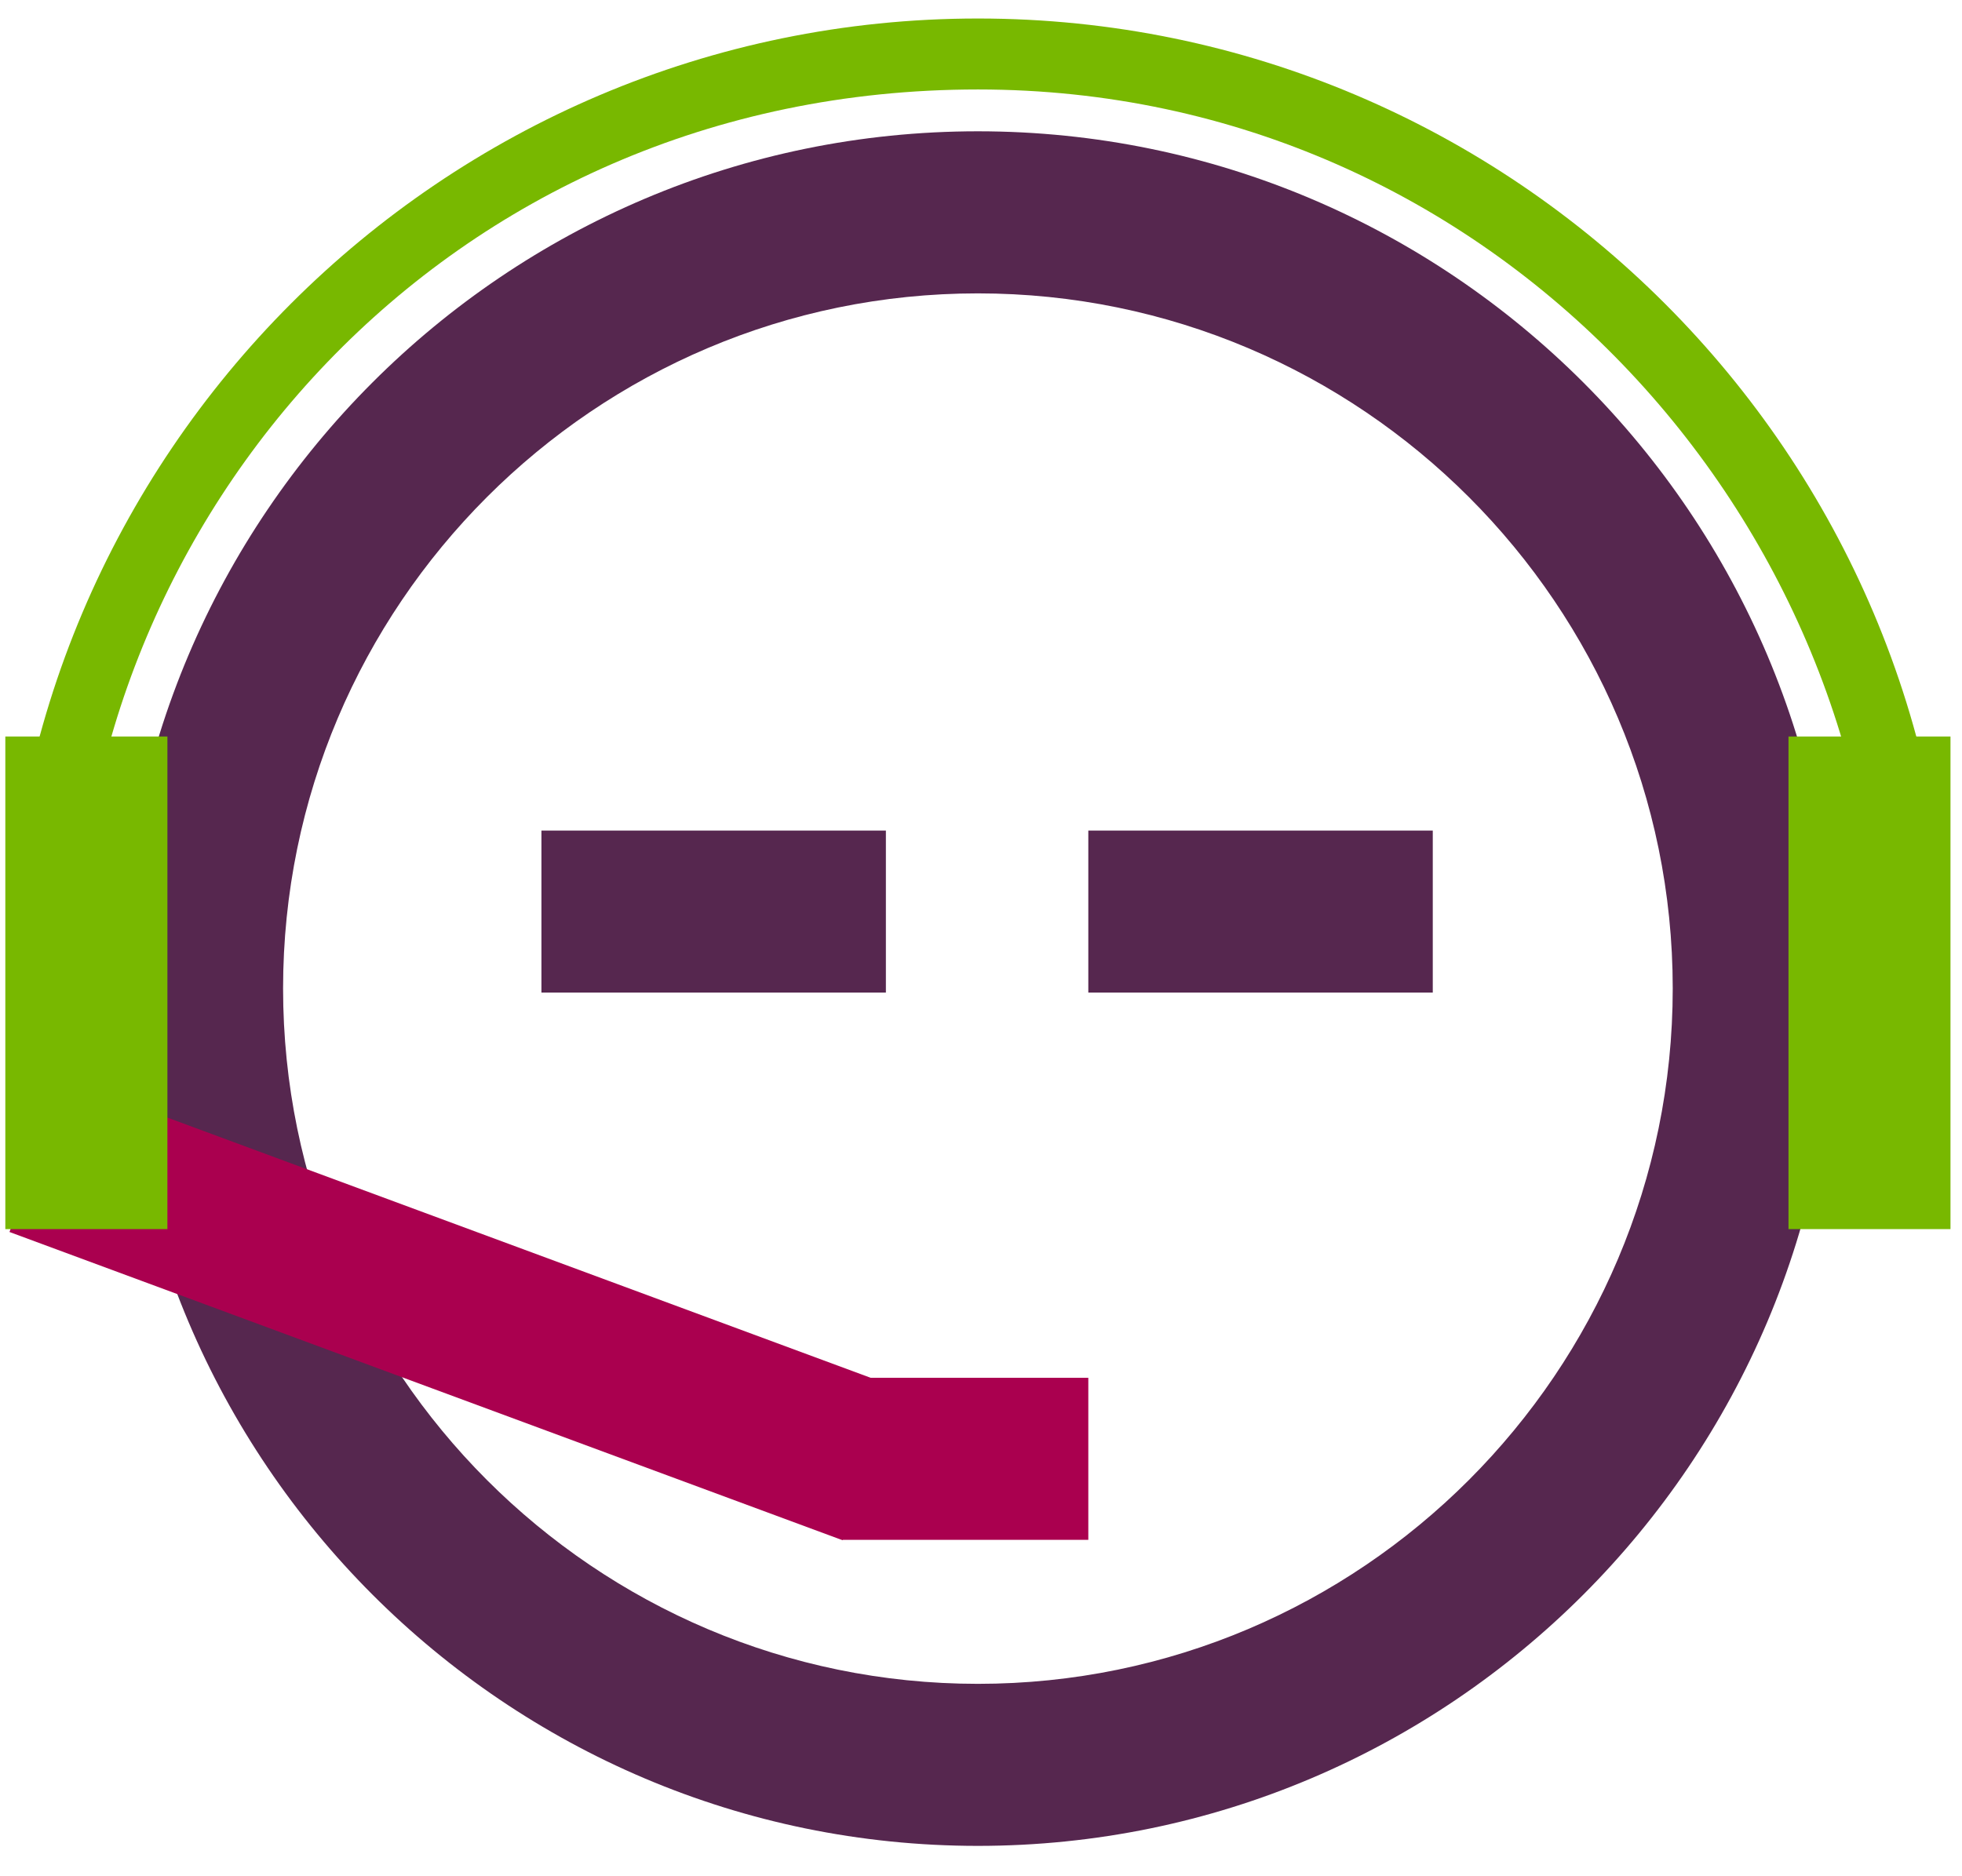 <?xml version="1.0" encoding="UTF-8"?>
<svg width="46px" height="44px" viewBox="0 0 46 44" version="1.1" xmlns="http://www.w3.org/2000/svg" xmlns:xlink="http://www.w3.org/1999/xlink">
    <!-- Generator: Sketch 52.6 (67491) - http://www.bohemiancoding.com/sketch -->
    <title>iconos</title>
    <desc>Created with Sketch.</desc>
    <g id="Info-Faqs" stroke="none" stroke-width="1" fill="none" fill-rule="evenodd">
        <g id="Info-Faqs.MODAL.desktop" transform="translate(-381, -620)" fill-rule="nonzero">
            <g id="info" transform="translate(318, 226)">
                <g id="ico" transform="translate(46.261, 394.229)">
                    <g id="iconos" transform="translate(16.095, 0)">
                        <path d="M2.444,22.748 C2.444,11.957 11.075,1.869 23.573,1.869 C35.691,1.869 44.699,11.996 44.699,23.013 C44.699,23.033 44.699,23.048 44.699,23.069 L46.36,23.069 C46.36,23.048 46.365,23.033 46.365,23.013 C46.365,10.437 36.138,0.205 23.573,0.205 C11.006,0.205 0.781,10.437 0.781,23.013 C0.781,23.033 0.786,23.048 0.786,23.069 L2.434,23.069 C2.434,23.048 2.444,23.068 2.444,22.748 Z" id="Shape" fill="#78B800"></path>
                        <path d="M23.571,43.059 C12.496,43.059 3.482,34.04 3.482,22.951 C3.482,11.866 12.496,2.85 23.571,2.85 C34.648,2.85 43.66,11.866 43.66,22.951 C43.66,34.04 34.648,43.059 23.571,43.059 M23.571,6.651 C14.589,6.651 7.281,13.964 7.281,22.951 C7.281,31.943 14.59,39.259 23.571,39.259 C32.552,39.259 39.862,31.943 39.862,22.951 C39.862,13.963 32.554,6.651 23.571,6.651" id="Shape" fill="#56274F"></path>
                        <g id="Group" transform="translate(0, 17.016)">
                            <polygon id="Rectangle-path" fill="#56274F" points="13.338 2.233 21.414 2.233 21.414 6.032 13.338 6.032"></polygon>
                            <polygon id="Rectangle-path" fill="#56274F" points="26.16 2.233 34.236 2.233 34.236 6.032 26.16 6.032"></polygon>
                            <polygon id="Rectangle-path" fill="#AA004F" points="20.405 15.066 26.16 15.066 26.16 18.866 20.405 18.866"></polygon>
                            <polygon id="Rectangle-path" fill="#AA004F" transform="translate(11.292, 13.479) rotate(20.298) translate(-11.292, -13.479) " points="0.877 11.576 21.705 11.58 21.706 15.381 0.878 15.377"></polygon>
                            <g fill="#78B800" id="Rectangle-path">
                                <polygon points="42.576 0.027 46.374 0.027 46.374 11.579 42.576 11.579"></polygon>
                                <polygon points="0.769 0.027 4.569 0.027 4.569 11.579 0.769 11.579"></polygon>
                            </g>
                        </g>
                    </g>
                </g>
            </g>
        </g>
    </g>
</svg>